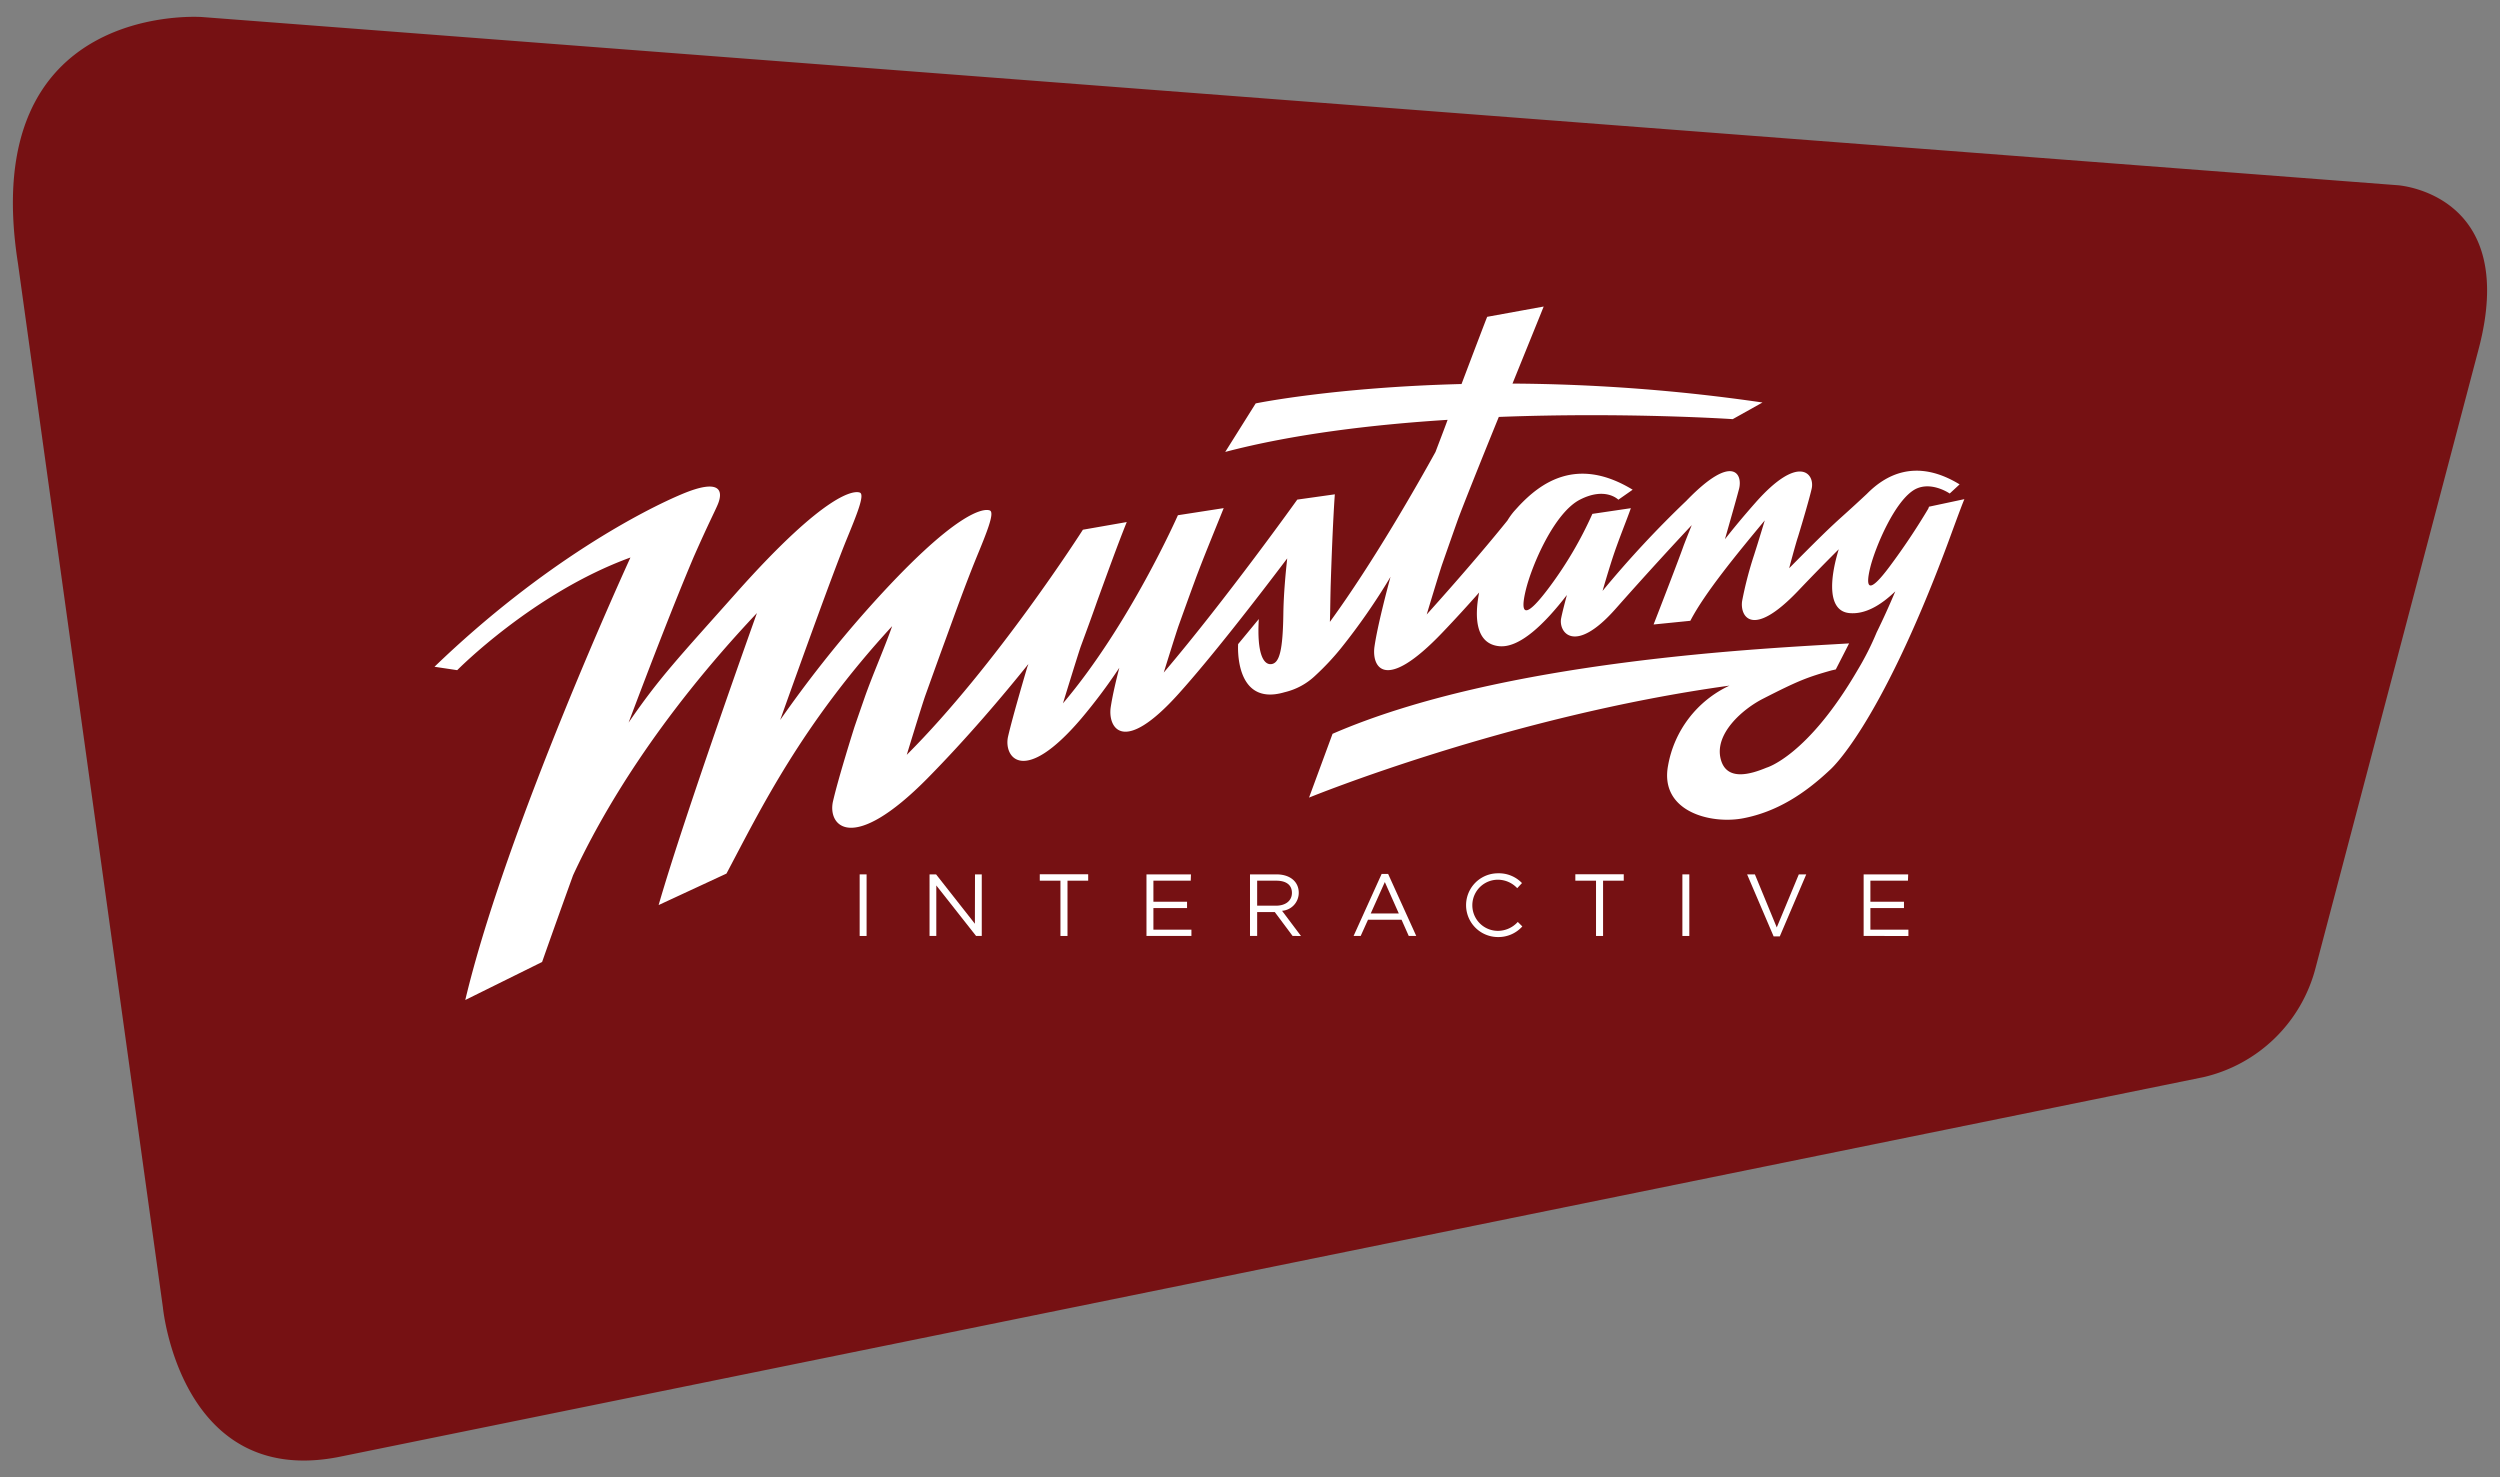 <svg id="Calque_1" data-name="Calque 1" xmlns="http://www.w3.org/2000/svg" viewBox="0 0 440 260"><rect x="0" y="0" width="440" height="260" fill="#808080" stroke="none"/><defs><style>.cls-1{fill:#761113;}.cls-2{fill:#fff;}</style></defs><path class="cls-1" d="M407.54,170.35,436.19,61.62C443.57,34,422,32.6,422,32.6L35.59,3S-4.11,0,3.16,46.35L28.68,230.17s3.07,31.65,30.86,26.27L387.8,189.58A26.55,26.55,0,0,0,407.54,170.35Z"/><path class="cls-2" d="M152.52,153.89v10.84H151.3V153.89Z"/><path class="cls-2" d="M171.6,153.89h1.19v10.84h-1l-7-8.89v8.89h-1.19V153.89h1.15l6.83,8.69Z"/><path class="cls-2" d="M187.88,164.73h-1.24V155H183v-1.13h8.52V155h-3.64Z"/><path class="cls-2" d="M209.57,155H203v3.71h5.92v1.11H203v3.8h6.69v1.11h-7.91V153.89h7.83Z"/><path class="cls-2" d="M227.5,164.73l-3.14-4.21h-3.1v4.21H220V153.89h4.66c2.38,0,3.92,1.28,3.92,3.24a3.17,3.17,0,0,1-2.94,3.17l3.33,4.43ZM224.61,155h-3.35v4.4h3.33c1.63,0,2.79-.84,2.79-2.25S226.36,155,224.61,155Z"/><path class="cls-2" d="M249.26,164.73h-1.32l-1.27-2.86h-5.9l-1.29,2.86h-1.25l4.94-10.92h1.14Zm-5.53-9.49-2.48,5.53h4.94Z"/><path class="cls-2" d="M263.64,164.92a5.61,5.61,0,0,1,0-11.22,5.64,5.64,0,0,1,4.23,1.72l-.84.9a4.68,4.68,0,0,0-3.4-1.49,4.49,4.49,0,0,0,0,9,4.73,4.73,0,0,0,3.5-1.57l.8.79A5.63,5.63,0,0,1,263.64,164.92Z"/><path class="cls-2" d="M282.14,164.73H280.9V155h-3.64v-1.13h8.52V155h-3.64Z"/><path class="cls-2" d="M297.32,153.89v10.84H296.1V153.89Z"/><path class="cls-2" d="M316.59,153.89h1.31l-4.66,10.92h-1.08l-4.67-10.92h1.37l3.85,9.34Z"/><path class="cls-2" d="M335.8,155h-6.61v3.71h5.91v1.11h-5.91v3.8h6.69v1.11H328V153.89h7.84Z"/><path class="cls-2" d="M339.5,89.18a3.82,3.82,0,0,1-.13.36,118.47,118.47,0,0,1-6.83,10.21c-3.73,5-4.24,3.69-3.39.18s4.38-12,8-13.86c2.83-1.41,6,.79,6,.79l1.74-1.61c-7.82-4.77-13.19-1.51-16.33,1.68h0c-6.23,5.82-4.43,3.75-13.67,13.08,0,0,1.19-4.47,1.55-5.5h0c.9-2.94,2.05-6.88,2.42-8.53.57-2.62-2.25-6.17-9.9,2.49-2.17,2.46-3.94,4.6-5.37,6.43.85-3,2-7,2.48-8.84.69-2.65-1.12-6.24-9,1.8a2.83,2.83,0,0,0-.24.25A182.69,182.69,0,0,0,282.05,104s.86-3,1.72-5.66c1.08-3.32,2.61-7,3.26-8.9l-6.77,1a67.77,67.77,0,0,1-7.4,12.67c-4.51,6.11-5.38,5.11-4.32.74s5-13.57,9.51-15.9,6.78,0,6.78,0l2.52-1.76c-9.84-6-16.24-1.17-20.08,2.92h0l0,0-.79.87a12.57,12.57,0,0,0-1.18,1.64c-2.37,2.94-6.93,8.45-14.2,16.53,0,0,2.27-7.54,2.73-8.86.9-2.58,1.8-5.14,2.71-7.71.66-1.85,3.91-10,7.25-18.2,22.56-.87,41.17.39,41.17.39l5.24-2.93a317.81,317.81,0,0,0-44-3.33c2.62-6.47,4.9-12.08,5.49-13.56l-9.94,1.81c-.05.05-2.09,5.42-4.52,11.83C234.75,68.16,221,71,221,71l-5.36,8.54c11.9-3.13,25.85-4.81,39.14-5.65-.73,2-1.46,3.86-2.13,5.65-3.17,5.74-10.92,19.39-18.59,29.91.07-2,.07-4.2.15-6.75.36-11.16.72-15.7.72-15.7l-6.61.93s-12.41,17.38-23.5,30.44c0,0,2.15-6.93,2.62-8.26.92-2.56,1.84-5.13,2.78-7.68,1.38-3.79,3.64-9.23,5.15-13l-8.06,1.25s-8.5,19.29-20.23,33.11c0,0,2.63-8.57,3.13-10,1-2.71,2-5.42,2.94-8.12,1.46-4,3.56-9.84,5.16-13.79l-7.72,1.35s-15.19,23.83-31,39.62c0,0,2.69-8.83,3.29-10.5,1.17-3.25,2.33-6.5,3.52-9.74,1.75-4.8,3.47-9.6,5.39-14.33,1.89-4.58,3.32-8.08,2.42-8.44s-5.74-.36-21.71,17.59a211.9,211.9,0,0,0-15.19,19.29c4.52-12.65,9.4-26.13,11.61-31.58,1.88-4.58,3.32-8.08,2.42-8.44s-5.74-.35-21.71,17.59c-10.47,11.77-13.58,15-19,22.89,4-10.62,8.11-21.24,11.47-29.18,2.75-6.22,3.65-7.84,4.25-9.27,1-2.46.31-4.54-6.27-1.79S95.73,98.8,76.47,117.35l4,.6s13.39-13.61,30.49-19.83c0,0-21.89,47.62-29.07,77.88l13.52-6.69s2.18-6.21,5.45-15.26c5.18-11.18,14.86-27.59,32.36-46.15,0,0-12.81,35.77-17.3,51.39l11.94-5.54c6-11.31,13.16-26.15,29.16-43.55l-.08.23c-1.42,4-3.43,8.5-4.83,12.53-.58,1.67-1.16,3.33-1.73,5,0,0-2.78,8.76-3.77,13.06s3.29,9.48,16.66-4.07c6.89-7,13.2-14.44,17.7-20.05,0,.17-.11.34-.17.51,0,0-2.56,8.63-3.38,12.22s2.68,8.82,12.89-3.17a96.55,96.55,0,0,0,6.69-8.93c-.56,2.17-1.19,4.81-1.51,6.92-.53,3.45,2,8.76,12-2.41,5.56-6.18,13.24-16.06,19.06-23.76-.3,2.72-.63,6.34-.68,9.68-.09,6.49-.67,8.8-2.17,8.93-1.32.1-2.51-1.82-2.15-7.94l-3.64,4.41s-.78,11.09,8.14,8.48a11.74,11.74,0,0,0,5.51-3A44.84,44.84,0,0,0,236,114.1a111.78,111.78,0,0,0,8.73-12.57c-.58,2.13-2.3,8.64-2.82,12.27-.5,3.45,1.65,8.35,12-2.52,2.33-2.44,4.47-4.79,6.42-7-.93,4.78-.41,9,3.44,9.44,3.63.44,8.09-3.92,12-9-.39,1.48-.79,3-1,4.05-.53,2.48,2.32,6.58,9.56-1.6,5.48-6.2,10.83-12,13.42-14.75-.58,1.43-1.32,3.29-1.52,3.86-.65,1.87-4.13,10.9-5.2,13.63l6.47-.65c2.54-4.9,8.2-11.78,13.1-17.67,0,0-.78,2.58-1.35,4.41-.12.39-.3.94-.5,1.58v0h0a65.33,65.33,0,0,0-2.14,8.22c-.38,2.68,1.76,6.67,9.83-1.78,2.69-2.83,5.09-5.27,7.18-7.35-1.62,5.28-2,10.85,1.85,11.23,2.78.28,5.56-1.38,8.1-3.82-1.1,2.61-2.19,5-3.27,7.2a50.12,50.12,0,0,1-3.39,6.7c-8.82,15.13-16,17.13-16,17.13-2.95,1.23-7.06,2.37-8.06-1.5-1.15-4.45,3.82-8.78,7.41-10.62,6.18-3.16,7.76-3.78,12.09-5l.75-.17c.71-1.38,1.62-3.15,2.34-4.58-14.65.88-60.93,2.89-90.91,15.91l-4.14,11.23s35.1-14.36,74-19.71a19.21,19.21,0,0,0-10.82,14.12c-1.48,8.09,7.62,10.35,13.33,9.21,5.86-1.15,10.72-4.31,15.14-8.47,0,0,8.57-7.21,20.69-39.68.38-1,2.34-6.44,3-8Z"/></svg>